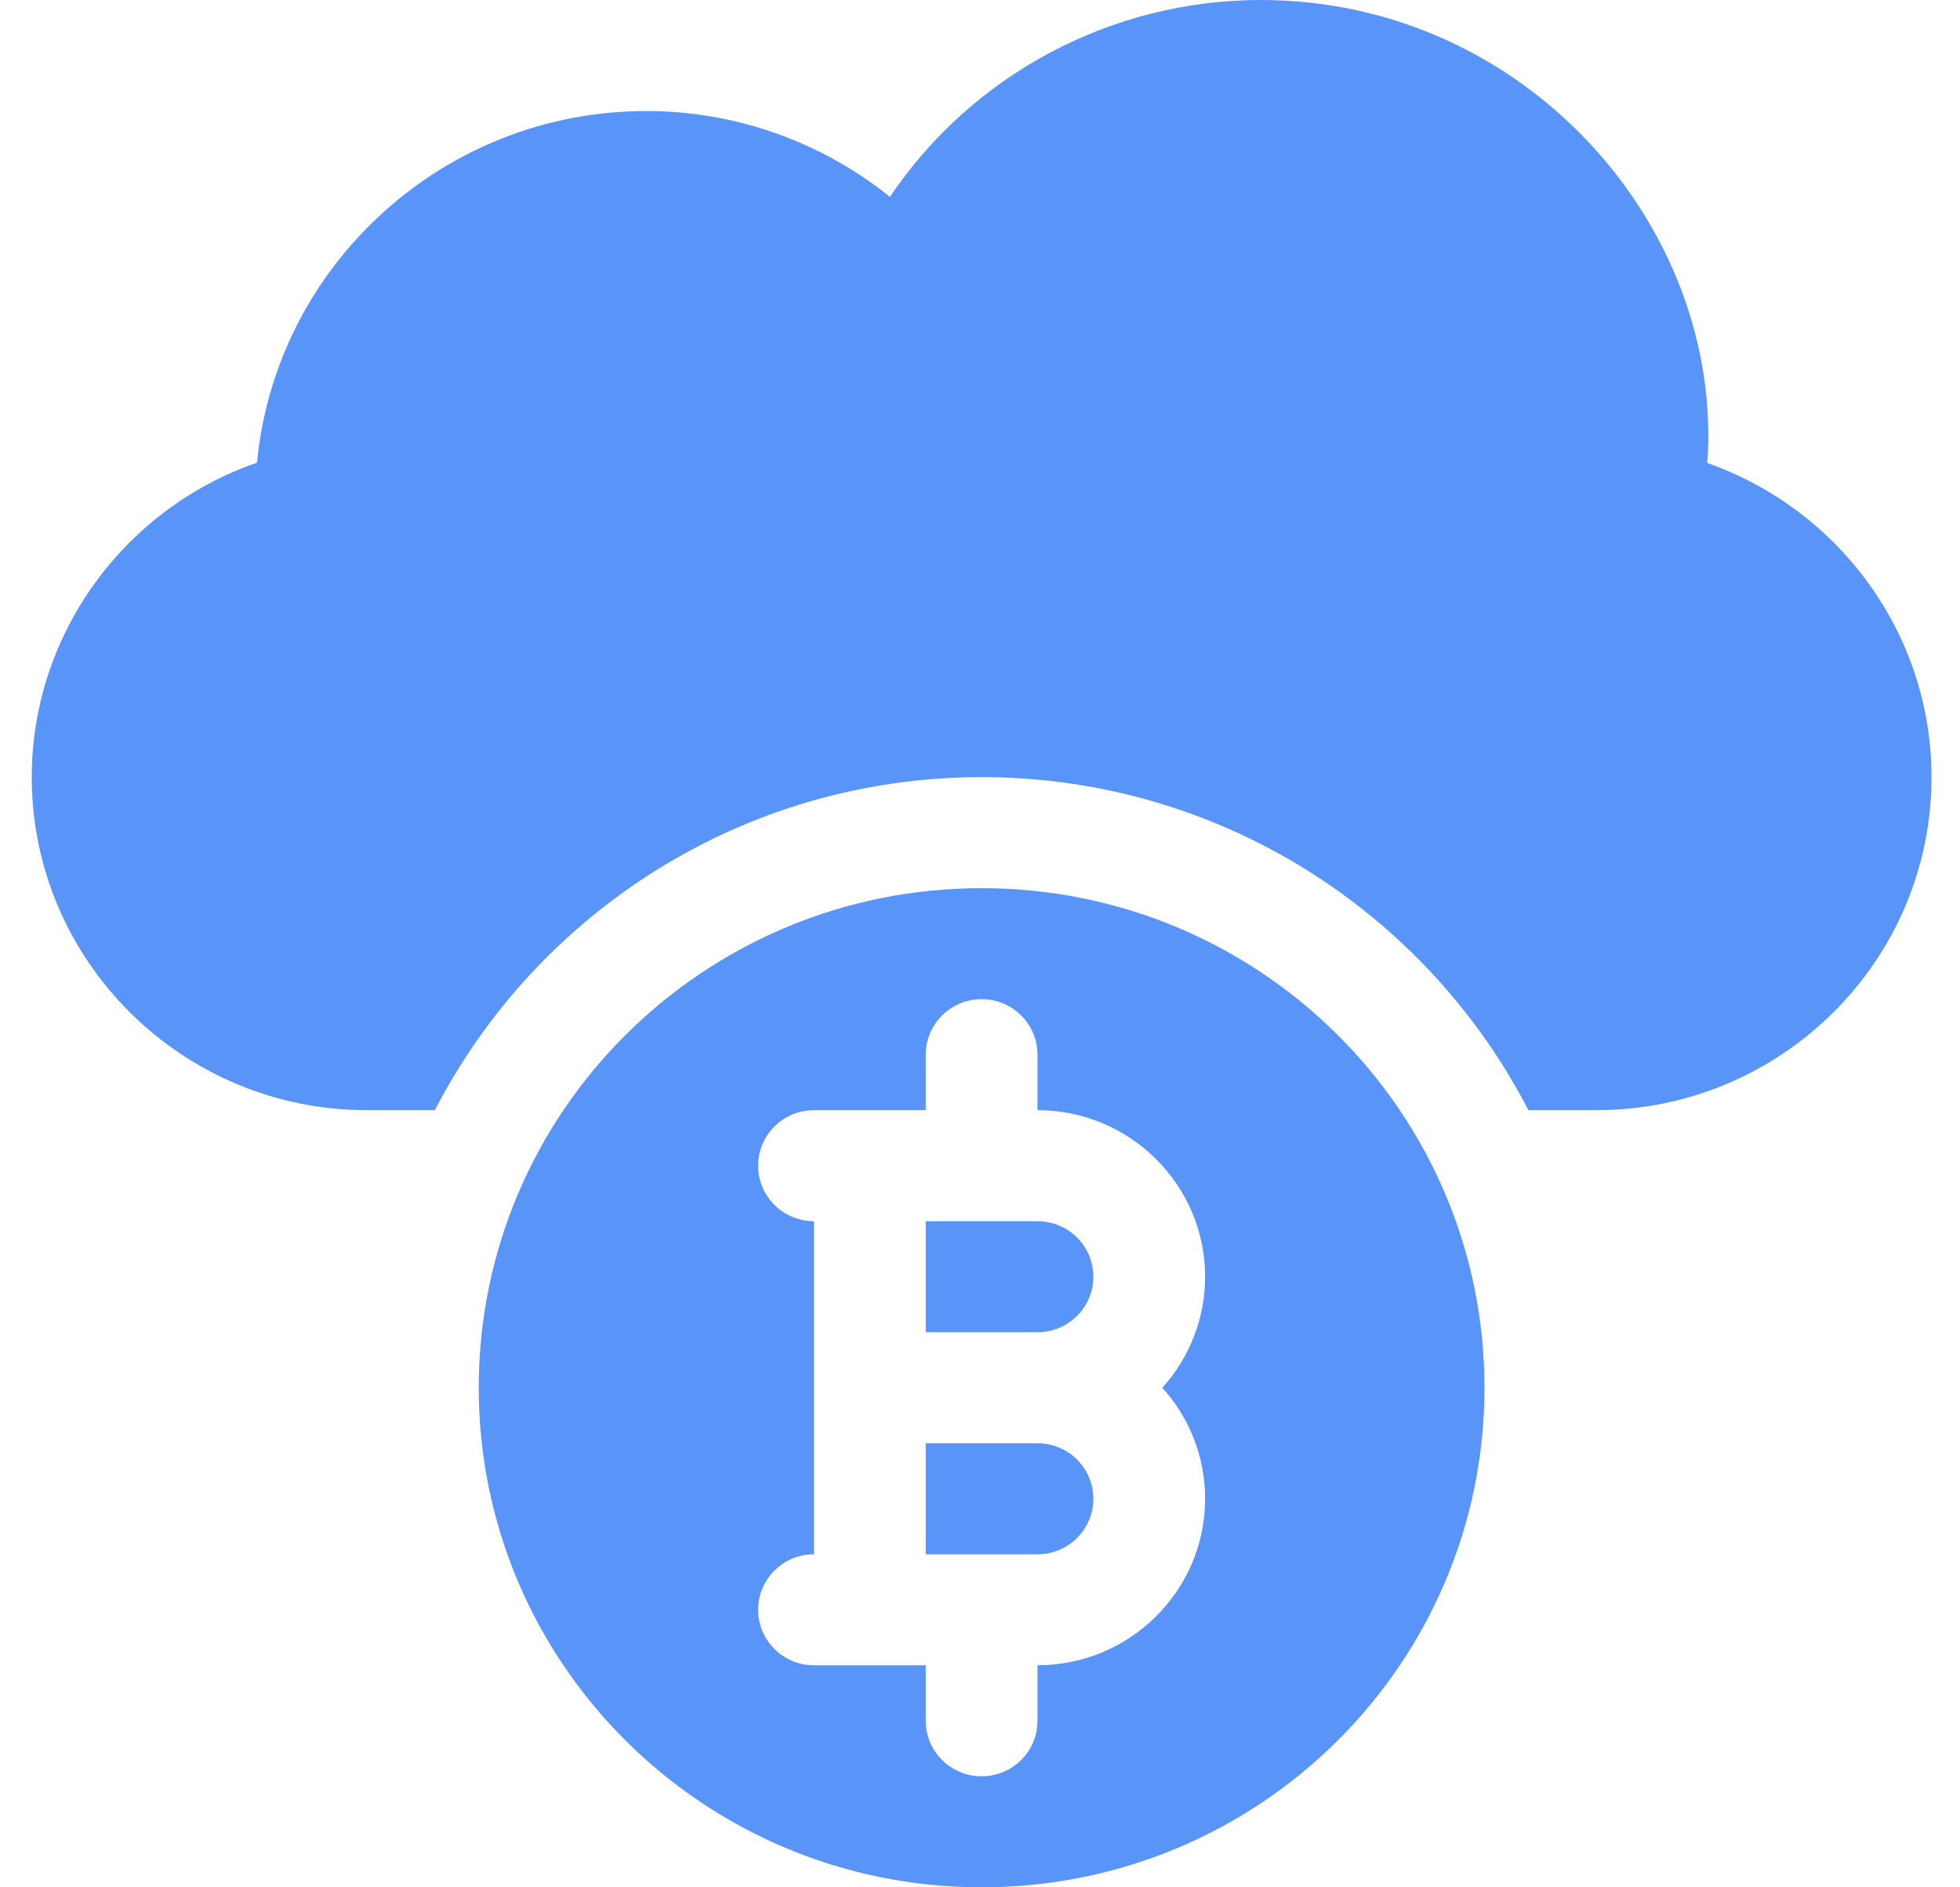 <svg width="54" height="52" viewBox="0 0 54 52" fill="none" xmlns="http://www.w3.org/2000/svg">
<path d="M28.584 33.647H25.505V36.706H28.584C29.432 36.706 30.123 36.02 30.123 35.177C30.124 34.333 29.432 33.647 28.584 33.647ZM28.584 39.765H25.505V42.824H28.584C29.432 42.824 30.123 42.138 30.123 41.294C30.123 40.45 29.432 39.765 28.584 39.765ZM27.045 24.471C19.393 24.471 13.19 30.633 13.19 38.235C13.19 45.837 19.393 52 27.045 52C34.696 52 40.899 45.837 40.899 38.235C40.899 30.633 34.696 24.471 27.045 24.471ZM33.202 41.294C33.202 43.824 31.131 45.882 28.584 45.882V47.412C28.584 48.257 27.895 48.941 27.045 48.941C26.194 48.941 25.505 48.257 25.505 47.412V45.882C25.225 45.882 22.686 45.882 22.427 45.882C21.576 45.882 20.887 45.198 20.887 44.353C20.887 43.508 21.576 42.823 22.427 42.823V33.647C21.576 33.647 20.887 32.963 20.887 32.118C20.887 31.272 21.576 30.588 22.427 30.588H25.505V29.059C25.505 28.213 26.194 27.529 27.045 27.529C27.895 27.529 28.584 28.214 28.584 29.059V30.588C31.131 30.588 33.202 32.646 33.202 35.176C33.202 36.35 32.757 37.423 32.024 38.235C32.757 39.048 33.202 40.12 33.202 41.294ZM47.039 12.757C47.495 6.242 42.003 0 34.742 0C30.593 0 26.774 2.073 24.519 5.423C22.619 3.903 20.265 3.059 17.808 3.059C12.213 3.059 7.598 7.32 7.081 12.748C3.419 14.013 0.875 17.479 0.875 21.412C0.875 26.472 5.018 30.588 10.111 30.588H11.981C14.79 25.149 20.482 21.412 27.045 21.412C33.608 21.412 39.3 25.149 42.109 30.588H43.978C49.071 30.588 53.215 26.472 53.215 21.412C53.215 17.487 50.689 14.044 47.039 12.757Z" fill="#5994F8"/>
</svg>
